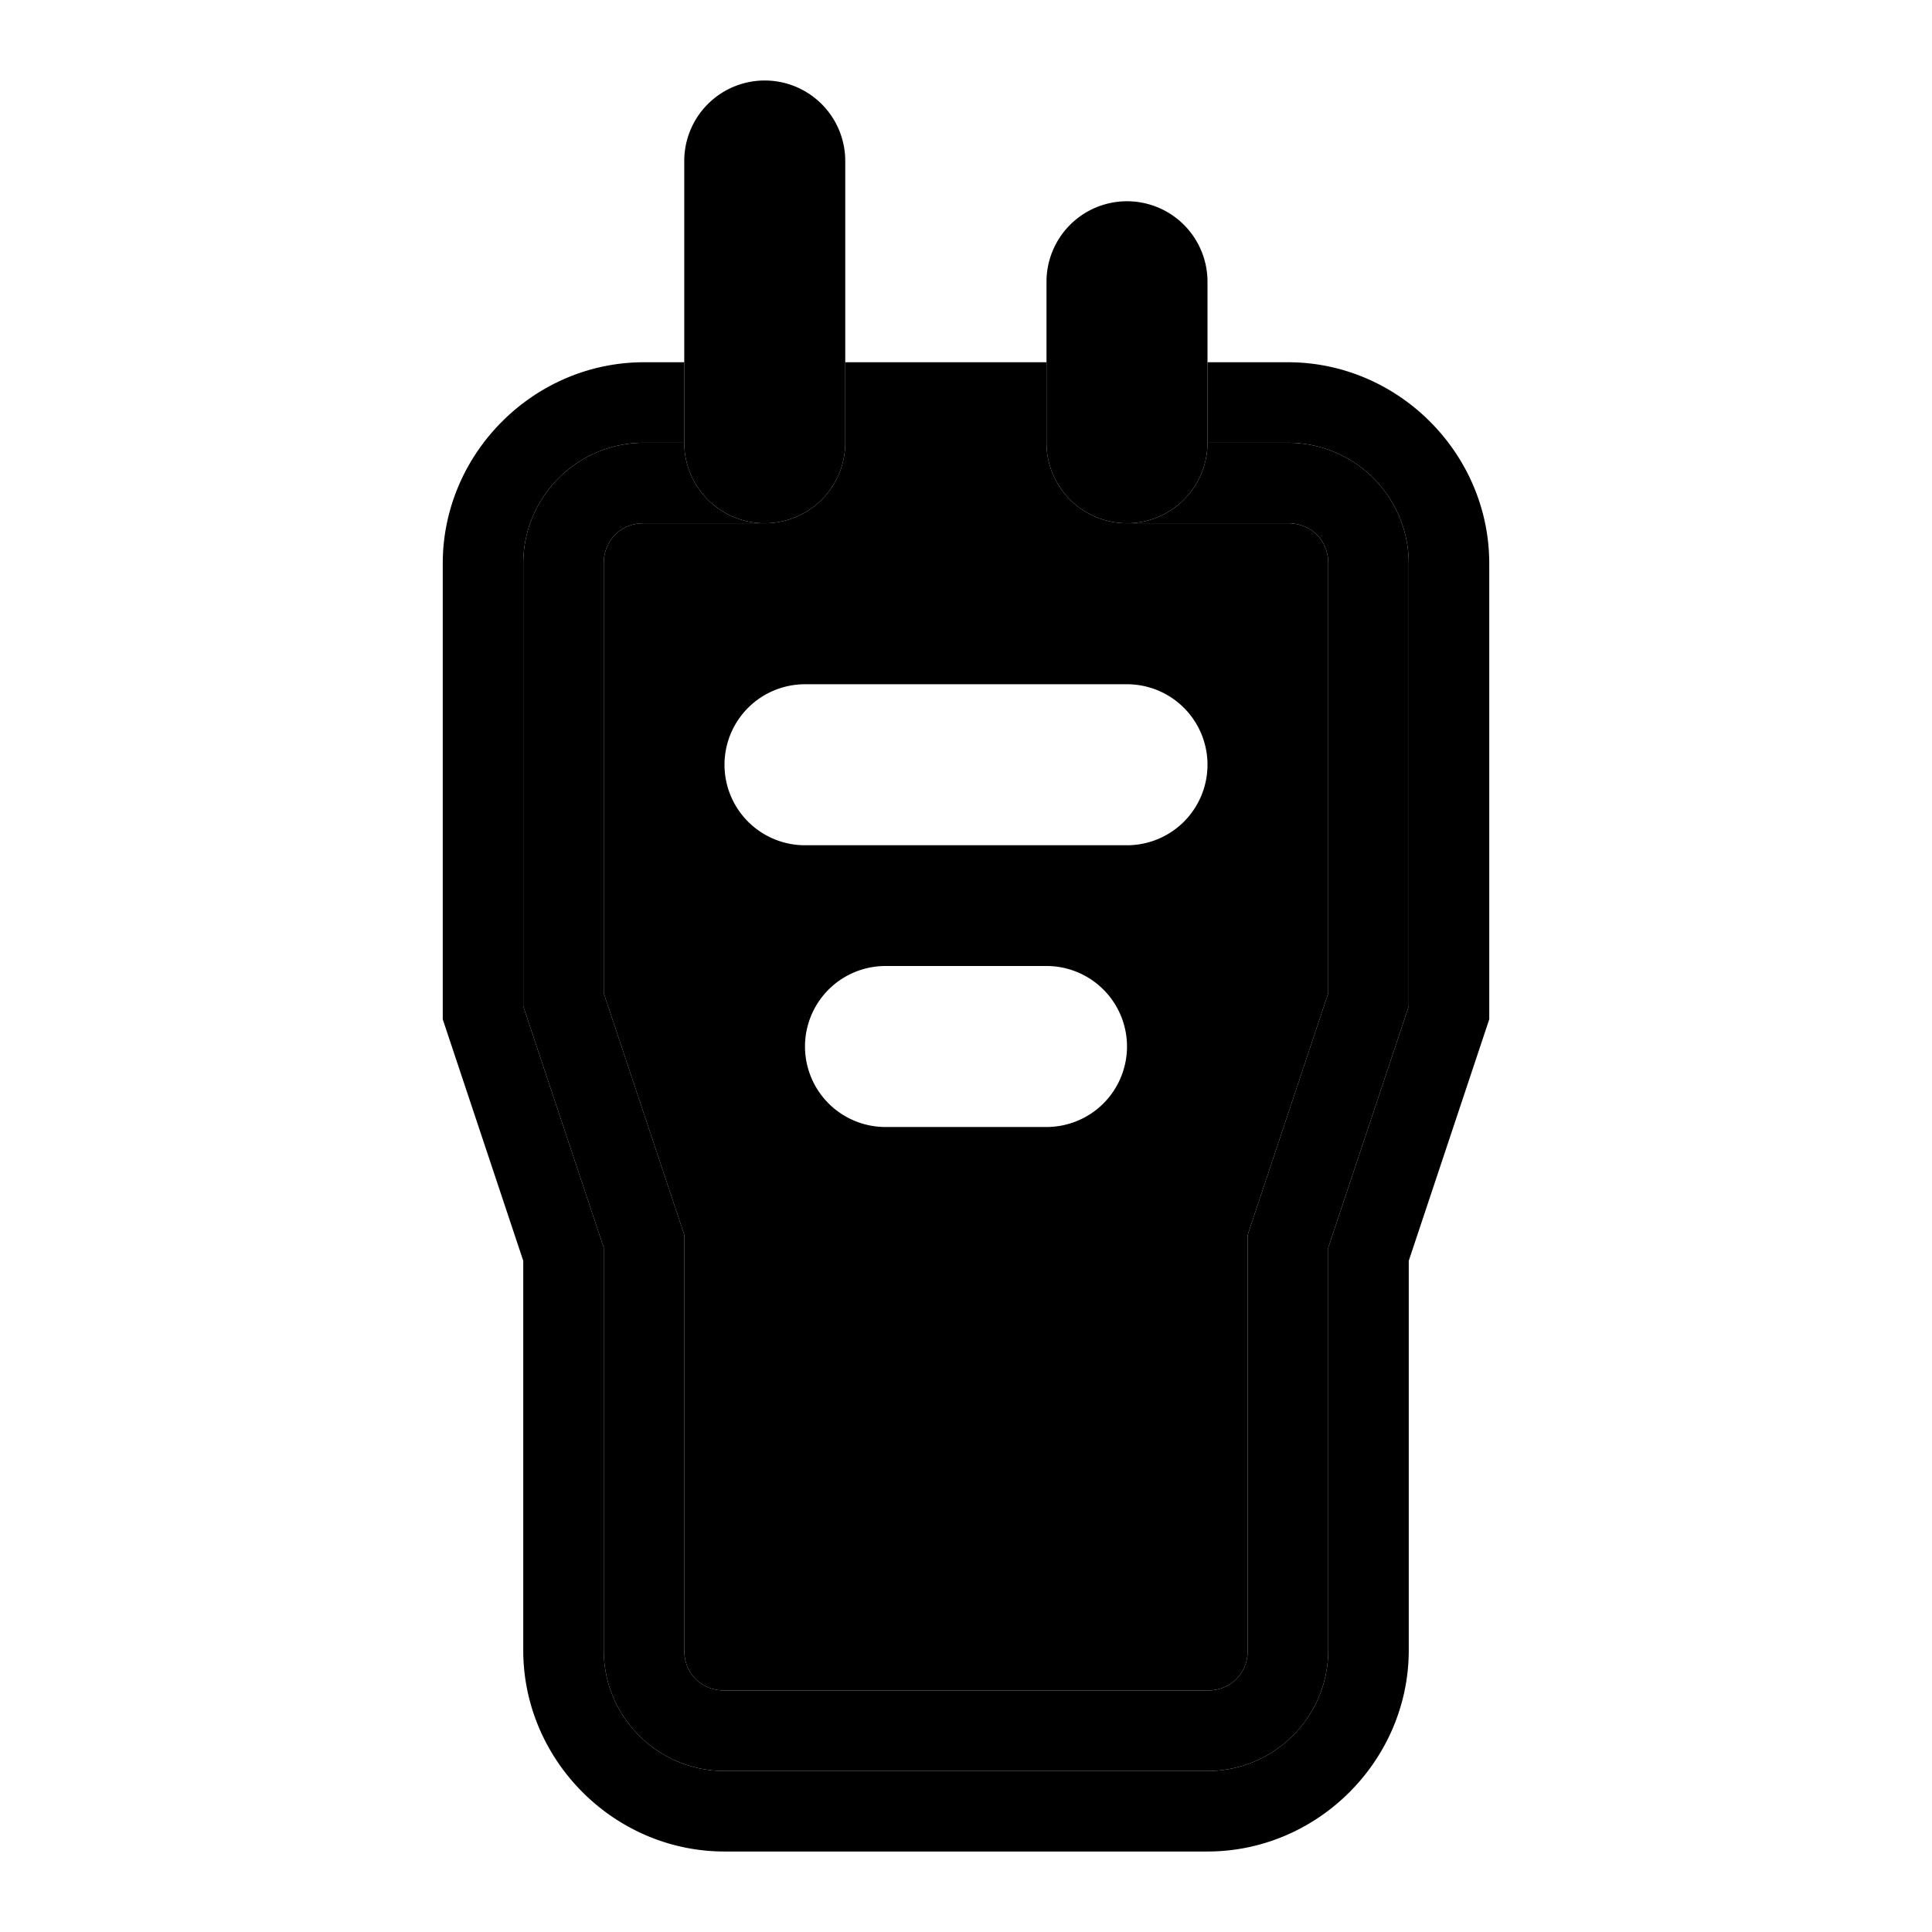 <svg xmlns="http://www.w3.org/2000/svg" width="48" height="48" viewBox="0 0 48 48"><path d="M30 9v2h2a3 3 0 0 1 3 3v11l-2 6v10a3 3 0 0 1-3 3H18a3 3 0 0 1-3-3V31l-2-6V14a3 3 0 0 1 3-3h1V9h-1c-2.738 0-5 2.262-5 5v11.324l2 6V41c0 2.738 2.262 5 5 5h12c2.738 0 5-2.262 5-5v-9.676l2-6V14c0-2.738-2.262-5-5-5Z"/><path d="M19 13a2 2 0 0 1-2-2h-1a3 3 0 0 0-3 3v11l2 6v10a3 3 0 0 0 3 3h12a3 3 0 0 0 3-3V31l2-6V14a3 3 0 0 0-3-3h-2a2 2 0 0 1-2 2h4c.576 0 1 .424 1 1v10.676l-2 6V41c0 .576-.424 1-1 1H18c-.576 0-1-.424-1-1V30.676l-2-6V14c0-.576.424-1 1-1z"/><path d="M19 13h-3c-.576 0-1 .424-1 1v10.676l2 6V41c0 .576.424 1 1 1h12c.576 0 1-.424 1-1V30.676l2-6V14c0-.576-.424-1-1-1zm1 4h8a2 2 0 0 1 2 2 2 2 0 0 1-2 2h-8a2 2 0 0 1-2-2 2 2 0 0 1 2-2zm2 7h4a2 2 0 0 1 2 2 2 2 0 0 1-2 2h-4a2 2 0 0 1-2-2 2 2 0 0 1 2-2zm-1-13a2 2 0 0 1-2 2h9a2 2 0 0 1-2-2zm0-2v2h5V9Z"/><path d="M21 11h-4a2 2 0 0 0 2 2 2 2 0 0 0 2-2zm0-2h-4v2h4zm-2-7a2 2 0 0 0-2 2v5h4V4a2 2 0 0 0-2-2Zm7 7h4V7a2 2 0 0 0-2-2 2 2 0 0 0-2 2Zm0 2h4V9h-4zm2 2a2 2 0 0 0 2-2h-4a2 2 0 0 0 2 2z"/></svg>